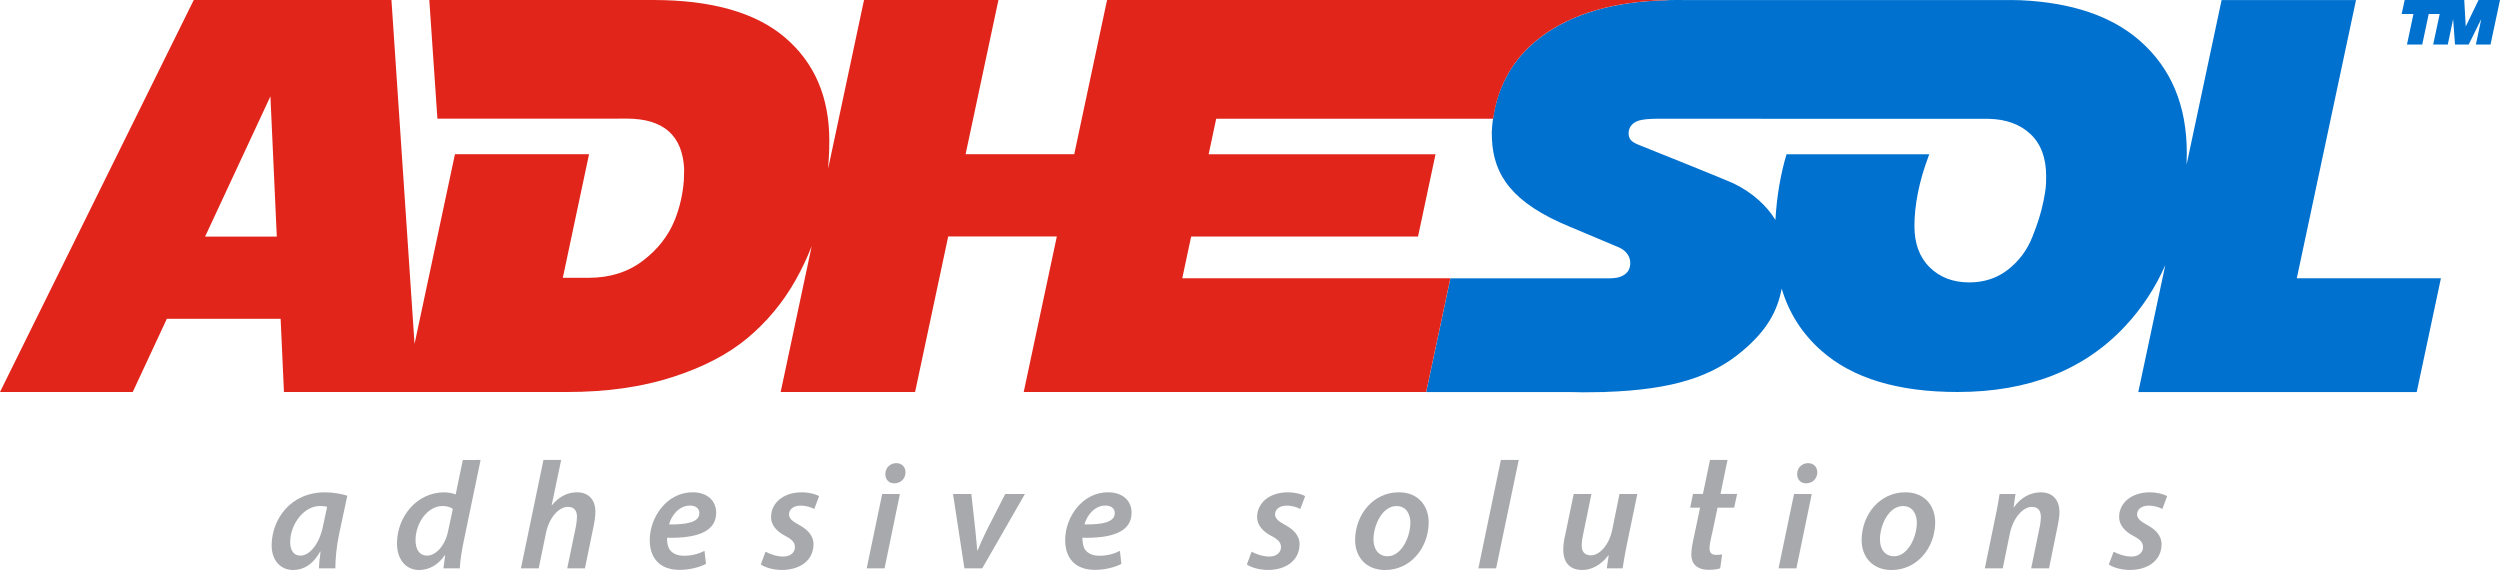 <svg version="1.1" id="Layer_1" xmlns="http://www.w3.org/2000/svg" xmlns:xlink="http://www.w3.org/1999/xlink" x="0px" y="0px" viewBox="0 0 548.86 125.1" style="enable-background:new 0 0 548.86 125.1;" xml:space="preserve">
<style type="text/css">
	.st0{fill:#0071CE;}
	.st1{fill:#E1251B;}
	.st2{fill:#A7A9AC;}
</style>
<g>
	<g>
		<polygon class="st0" points="544.15,0 541.34,5.82 541.01,0 527.93,0 527.27,3.07 529.86,3.07 528.44,9.77 531.79,9.77 
			533.21,3.07 535.62,3.07 534.19,9.77 537.4,9.77 538.57,4.19 538.98,9.77 541.99,9.77 544.74,4.19 543.57,9.77 546.78,9.77 
			548.86,0 		"></polygon>
		<path class="st0" d="M535.89,61.09h-31.64l10.29-48.35l2.71-12.73h-29.51l-7.69,36.14c0.03-0.85,0.05-1.7,0.05-2.57
			c0-10.38-3.42-18.58-10.26-24.59c-6.2-5.45-14.95-8.43-26.26-8.94C442.41,0,441.22,0.01,440,0.01c-1.15,0-3.38,0-3.38,0h-67.09
			c-0.51,0-1.01-0.02-1.53-0.02c-0.25,0-0.48,0.02-0.72,0.02h-0.97l-0.01,0.03c-11.88,0.24-21.27,2.94-28.11,8.16
			c-6.28,4.79-9.81,11.25-10.59,19.4c-0.11,1.16-0.1,1.71-0.05,2.94c0.35,7.92,4.46,14.05,17.15,19.26c0,0,9.45,4,10.6,4.46
			s2.62,1.58,2.62,3.51c0,1.46-0.74,2.45-2.21,3c-0.92,0.34-2.13,0.33-2.13,0.33h-35.15l-5.32,24.98h32
			c0.8,0.03,1.62,0.05,2.49,0.05c1.33,0,2.6-0.02,3.85-0.05h0.97l0.02-0.03c15.03-0.5,23.47-3.45,30-8.91
			c5.46-4.57,7.76-8.77,8.72-13.77c1.61,5.39,4.53,9.95,8.76,13.67c6.84,6.02,16.79,9.02,29.84,9.02c15.57,0,27.85-4.83,36.86-14.51
			c3.68-3.95,6.59-8.41,8.76-13.35l-5.93,27.87h29.51l0,0h31.62L535.89,61.09z M448.64,44.11c-0.51,2.6-1.31,5.05-2.45,7.92
			c-1.14,2.87-2.91,5.25-5.31,7.14S435.63,62,432.33,62c-3.54,0-6.43-1.1-8.67-3.3c-2.24-2.2-3.36-5.23-3.36-9.08
			c0-2.28,0.26-4.72,0.77-7.31s1.32-5.35,2.42-8.26c0.02-0.06,0.06-0.12,0.08-0.18h-31.35c-1.33,4.46-2.14,9.27-2.44,14.42
			c-1.86-3.07-4.98-5.99-9.22-8.04c-1.33-0.64-19.77-8.05-20.67-8.4c-0.9-0.35-1.52-0.71-1.85-1.1c-0.33-0.38-0.49-0.88-0.49-1.5
			c0-1.16,0.67-2.2,2.03-2.7c0.49-0.18,1.12-0.3,1.89-0.38c0.41-0.04,1.65-0.1,2.21-0.1c8.21,0,72.58,0.01,72.97,0.02
			c3.69,0.09,6.77,1.15,9.09,3.31s3.48,5.25,3.48,9.26C449.22,40.93,449.15,41.51,448.64,44.11z"></path>
		<path class="st1" d="M313.1,86.07l5.32-24.98h-58.86l1.95-9.16h49.81l3.84-18.06h-49.81l1.66-7.8h60.8
			c1.06-7.43,4.5-13.4,10.38-17.88c6.84-5.22,16.23-7.92,28.11-8.16L366.31,0H262.25l0,0h-19.2l-7.21,33.86h-23.85L219.2,0h-29.51
			l-7.88,37.03c0.16-2.02,0.26-4.07,0.26-6.17c0-9.51-3.22-17.03-9.65-22.56S156.29,0,143.34,0H94.25l1.78,26.06h34.94l6.61-0.02
			c8.17,0,12.29,3.78,12.62,11.1c0.01,0.31-0.03,2.12-0.06,2.45c-0.24,3.06-0.9,5.95-1.99,8.68c-1.4,3.48-3.73,6.48-7.01,8.97
			c-3.28,2.5-7.25,3.75-11.93,3.75h-5.65l5.76-27.13H99.88l-8.87,41.66L85.94,0h-43.4L0,86.06h29.14l7.49-16.07h24.98l0.73,16.07
			h62.21c8.61,0,16.29-1.09,23.05-3.26c6.76-2.17,12.27-5.04,16.54-8.61c4.26-3.57,7.76-7.79,10.51-12.66
			c1.4-2.49,2.59-5.01,3.56-7.53l-6.82,32.06h29.51l7.27-34.14h23.85l-7.27,34.14h29.51l0,0h58.88l0,0h-0.04V86.07z M45.03,51.94
			l14.34-30.79l1.4,30.79H45.03z"></path>
	</g>
	<g>
		<path class="st2" d="M70.01,124.77c0.05-0.97,0.17-2.28,0.36-3.65h-0.1c-1.66,2.98-3.82,4.02-5.9,4.02
			c-2.92,0-4.79-2.28-4.73-5.56c0.1-5.56,4.09-11.49,11.7-11.49c1.78,0,3.68,0.33,4.91,0.74l-1.82,8.51
			c-0.51,2.41-0.83,5.5-0.8,7.44h-3.62V124.77z M71.82,111.26c-0.37-0.1-0.9-0.17-1.57-0.17c-3.62,0-6.47,4.05-6.54,7.77
			c-0.03,1.71,0.58,3.12,2.29,3.12c1.81,0,4.06-2.28,4.9-6.43L71.82,111.26z"></path>
		<path class="st2" d="M105.51,100.98l-3.73,17.96c-0.4,1.91-0.74,4.05-0.84,5.83h-3.59l0.38-2.88h-0.07
			c-1.51,2.21-3.54,3.25-5.65,3.25c-2.92,0-4.92-2.35-4.85-6.03c0.1-5.76,4.38-11.02,10.38-11.02c0.8,0,1.81,0.17,2.5,0.47
			l1.57-7.57L105.51,100.98L105.51,100.98z M99.42,111.73c-0.46-0.37-1.3-0.64-2.23-0.64c-3.35,0-5.9,3.72-5.96,7.37
			c-0.03,1.98,0.71,3.52,2.55,3.52c1.74,0,3.85-1.91,4.58-5.29L99.42,111.73z"></path>
		<path class="st2" d="M114.37,124.77l4.94-23.79h3.89l-2.08,9.92h0.07c1.4-1.71,3.23-2.82,5.51-2.82c2.25,0,4.06,1.37,4.01,4.39
			c-0.01,0.84-0.17,1.98-0.35,2.85l-1.94,9.45h-3.89l1.9-9.15c0.11-0.64,0.22-1.34,0.24-2.14c0.02-1.24-0.53-2.21-2.01-2.21
			c-1.88,0-4.1,2.28-4.79,5.73l-1.61,7.78h-3.89V124.77z"></path>
		<path class="st2" d="M154.99,123.8c-1.62,0.84-3.81,1.31-5.79,1.31c-4.53,0-6.62-2.78-6.55-6.74c0.09-4.92,3.8-10.29,9.4-10.29
			c3.22,0,5.23,1.84,5.18,4.59c-0.07,4.19-4.49,5.53-10.78,5.39c-0.04,0.57,0.07,1.64,0.39,2.31c0.62,1.11,1.78,1.64,3.32,1.64
			c1.84,0,3.33-0.47,4.51-1.07L154.99,123.8z M153.54,112.67c0.02-1.04-0.81-1.68-2.05-1.68c-2.41,0-4.09,2.18-4.6,4.15
			c4.02,0.03,6.61-0.5,6.65-2.45V112.67z"></path>
		<path class="st2" d="M168.07,121.12c0.83,0.47,2.43,1.07,3.9,1.07c1.57,0,2.53-0.9,2.55-2.01c0.02-1.01-0.51-1.68-2.1-2.51
			c-1.86-0.97-3.18-2.38-3.14-4.22c0.05-3.15,2.84-5.36,6.7-5.36c1.71,0,3.11,0.4,3.84,0.84l-1.05,2.82
			c-0.6-0.34-1.7-0.74-3.04-0.74c-1.47,0-2.49,0.77-2.51,1.88c-0.02,0.9,0.71,1.54,2.07,2.28c1.79,0.94,3.34,2.31,3.31,4.36
			c-0.06,3.62-3.11,5.63-7.03,5.6c-1.91-0.03-3.68-0.57-4.54-1.21L168.07,121.12z"></path>
		<path class="st2" d="M190.28,124.77l3.4-16.32h3.89l-3.37,16.32H190.28z M196.31,106.11c-1.17,0-1.96-0.84-1.94-2.08
			c0.02-1.37,1.11-2.35,2.39-2.35c1.24,0,2.06,0.84,2.04,2.08c-0.06,1.44-1.15,2.35-2.45,2.35H196.31z"></path>
		<path class="st2" d="M213.25,108.45l0.9,8.11c0.17,1.94,0.31,3.18,0.4,4.26h0.1c0.42-1.04,0.91-2.21,1.85-4.16l4.2-8.21h4.32
			l-9.37,16.32h-3.92l-2.5-16.32H213.25z"></path>
		<path class="st2" d="M246.19,123.8c-1.62,0.84-3.81,1.31-5.79,1.31c-4.53,0-6.62-2.78-6.55-6.74c0.09-4.92,3.8-10.29,9.4-10.29
			c3.22,0,5.23,1.84,5.18,4.59c-0.07,4.19-4.49,5.53-10.78,5.39c-0.04,0.57,0.07,1.64,0.39,2.31c0.62,1.11,1.78,1.64,3.32,1.64
			c1.84,0,3.33-0.47,4.51-1.07L246.19,123.8z M244.74,112.67c0.02-1.04-0.81-1.68-2.05-1.68c-2.41,0-4.09,2.18-4.6,4.15
			c4.02,0.03,6.61-0.5,6.65-2.45V112.67z"></path>
		<path class="st2" d="M274.78,121.12c0.83,0.47,2.43,1.07,3.9,1.07c1.57,0,2.53-0.9,2.55-2.01c0.02-1.01-0.51-1.68-2.1-2.51
			c-1.86-0.97-3.18-2.38-3.14-4.22c0.05-3.15,2.84-5.36,6.7-5.36c1.71,0,3.11,0.4,3.84,0.84l-1.05,2.82
			c-0.6-0.34-1.7-0.74-3.04-0.74c-1.47,0-2.49,0.77-2.51,1.88c-0.02,0.9,0.71,1.54,2.07,2.28c1.8,0.94,3.35,2.31,3.31,4.36
			c-0.06,3.62-3.11,5.63-7.03,5.6c-1.91-0.03-3.68-0.57-4.54-1.21L274.78,121.12z"></path>
		<path class="st2" d="M304.06,125.14c-4.12,0-6.62-2.85-6.55-6.74c0.1-5.53,4.04-10.32,9.6-10.32c4.39,0,6.61,3.15,6.55,6.74
			c-0.1,5.56-4.03,10.32-9.56,10.32H304.06z M304.65,122.12c2.92,0,4.93-4.02,4.99-7.27c0.03-1.68-0.71-3.75-3.05-3.75
			c-3.12,0-5,4.15-5.05,7.2c-0.04,2.25,1.11,3.82,3.08,3.82L304.65,122.12L304.65,122.12z"></path>
		<path class="st2" d="M324.57,124.77l4.94-23.79h3.92l-4.97,23.79H324.57z"></path>
		<path class="st2" d="M359.47,108.45l-2.34,11.26c-0.4,1.94-0.67,3.65-0.89,5.06h-3.48l0.42-2.85h-0.07
			c-1.61,2.11-3.68,3.22-5.72,3.22c-2.38,0-4.23-1.27-4.18-4.62c0.02-0.87,0.13-1.81,0.39-2.92l1.9-9.15h3.89l-1.83,8.91
			c-0.18,0.8-0.29,1.61-0.31,2.25c-0.02,1.34,0.49,2.31,2.04,2.31c1.81,0,3.92-2.14,4.65-5.53l1.61-7.94H359.47z"></path>
		<path class="st2" d="M390.47,124.77l3.4-16.32h3.89l-3.37,16.32H390.47z M396.49,106.11c-1.17,0-1.96-0.84-1.94-2.08
			c0.02-1.37,1.11-2.35,2.39-2.35c1.24,0,2.06,0.84,2.04,2.08c-0.06,1.44-1.14,2.35-2.45,2.35H396.49z"></path>
		<path class="st2" d="M415.26,125.14c-4.12,0-6.62-2.85-6.55-6.74c0.1-5.53,4.04-10.32,9.6-10.32c4.39,0,6.61,3.15,6.55,6.74
			c-0.1,5.56-4.03,10.32-9.56,10.32H415.26z M415.85,122.12c2.92,0,4.93-4.02,4.98-7.27c0.03-1.68-0.71-3.75-3.05-3.75
			c-3.12,0-5,4.15-5.05,7.2c-0.04,2.25,1.11,3.82,3.08,3.82L415.85,122.12L415.85,122.12z"></path>
		<path class="st2" d="M435.76,124.77l2.31-11.26c0.43-1.94,0.7-3.65,0.93-5.06h3.49l-0.42,2.92h0.07c1.55-2.18,3.64-3.28,5.92-3.28
			c2.35,0,4.13,1.41,4.08,4.49c-0.01,0.74-0.17,1.88-0.35,2.68l-1.94,9.52h-3.92l1.9-9.21c0.11-0.6,0.22-1.31,0.23-1.94
			c0.02-1.37-0.46-2.35-2-2.35c-1.74,0-4.06,2.14-4.83,5.96l-1.54,7.54L435.76,124.77L435.76,124.77z"></path>
		<path class="st2" d="M464.04,121.12c0.83,0.47,2.43,1.07,3.9,1.07c1.57,0,2.53-0.9,2.55-2.01c0.02-1.01-0.51-1.68-2.1-2.51
			c-1.86-0.97-3.18-2.38-3.15-4.22c0.05-3.15,2.84-5.36,6.7-5.36c1.71,0,3.11,0.4,3.84,0.84l-1.05,2.82
			c-0.6-0.34-1.7-0.74-3.04-0.74c-1.47,0-2.49,0.77-2.51,1.88c-0.02,0.9,0.71,1.54,2.07,2.28c1.79,0.94,3.34,2.31,3.31,4.36
			c-0.06,3.62-3.11,5.63-7.04,5.6c-1.91-0.03-3.68-0.57-4.54-1.21L464.04,121.12z"></path>
		<path class="st2" d="M375.9,117.01h0.01l1.16-5.55h3.65l0.66-3.02h-3.65l0.53-2.63l1.01-4.84h-3.85l-1.55,7.47h-2.18l-0.62,3.02
			h2.17l-0.3,1.45l-1.23,5.82c-0.26,1.21-0.37,2.11-0.39,3.02c-0.03,1.88,1.11,3.35,3.79,3.35c0.94,0,1.98-0.1,2.55-0.33l0.42-3.05
			c-0.4,0.07-0.87,0.1-1.34,0.1c-1.04,0-1.43-0.57-1.42-1.47c0.01-0.67,0.16-1.54,0.34-2.28L375.9,117.01z"></path>
	</g>
</g>
</svg>